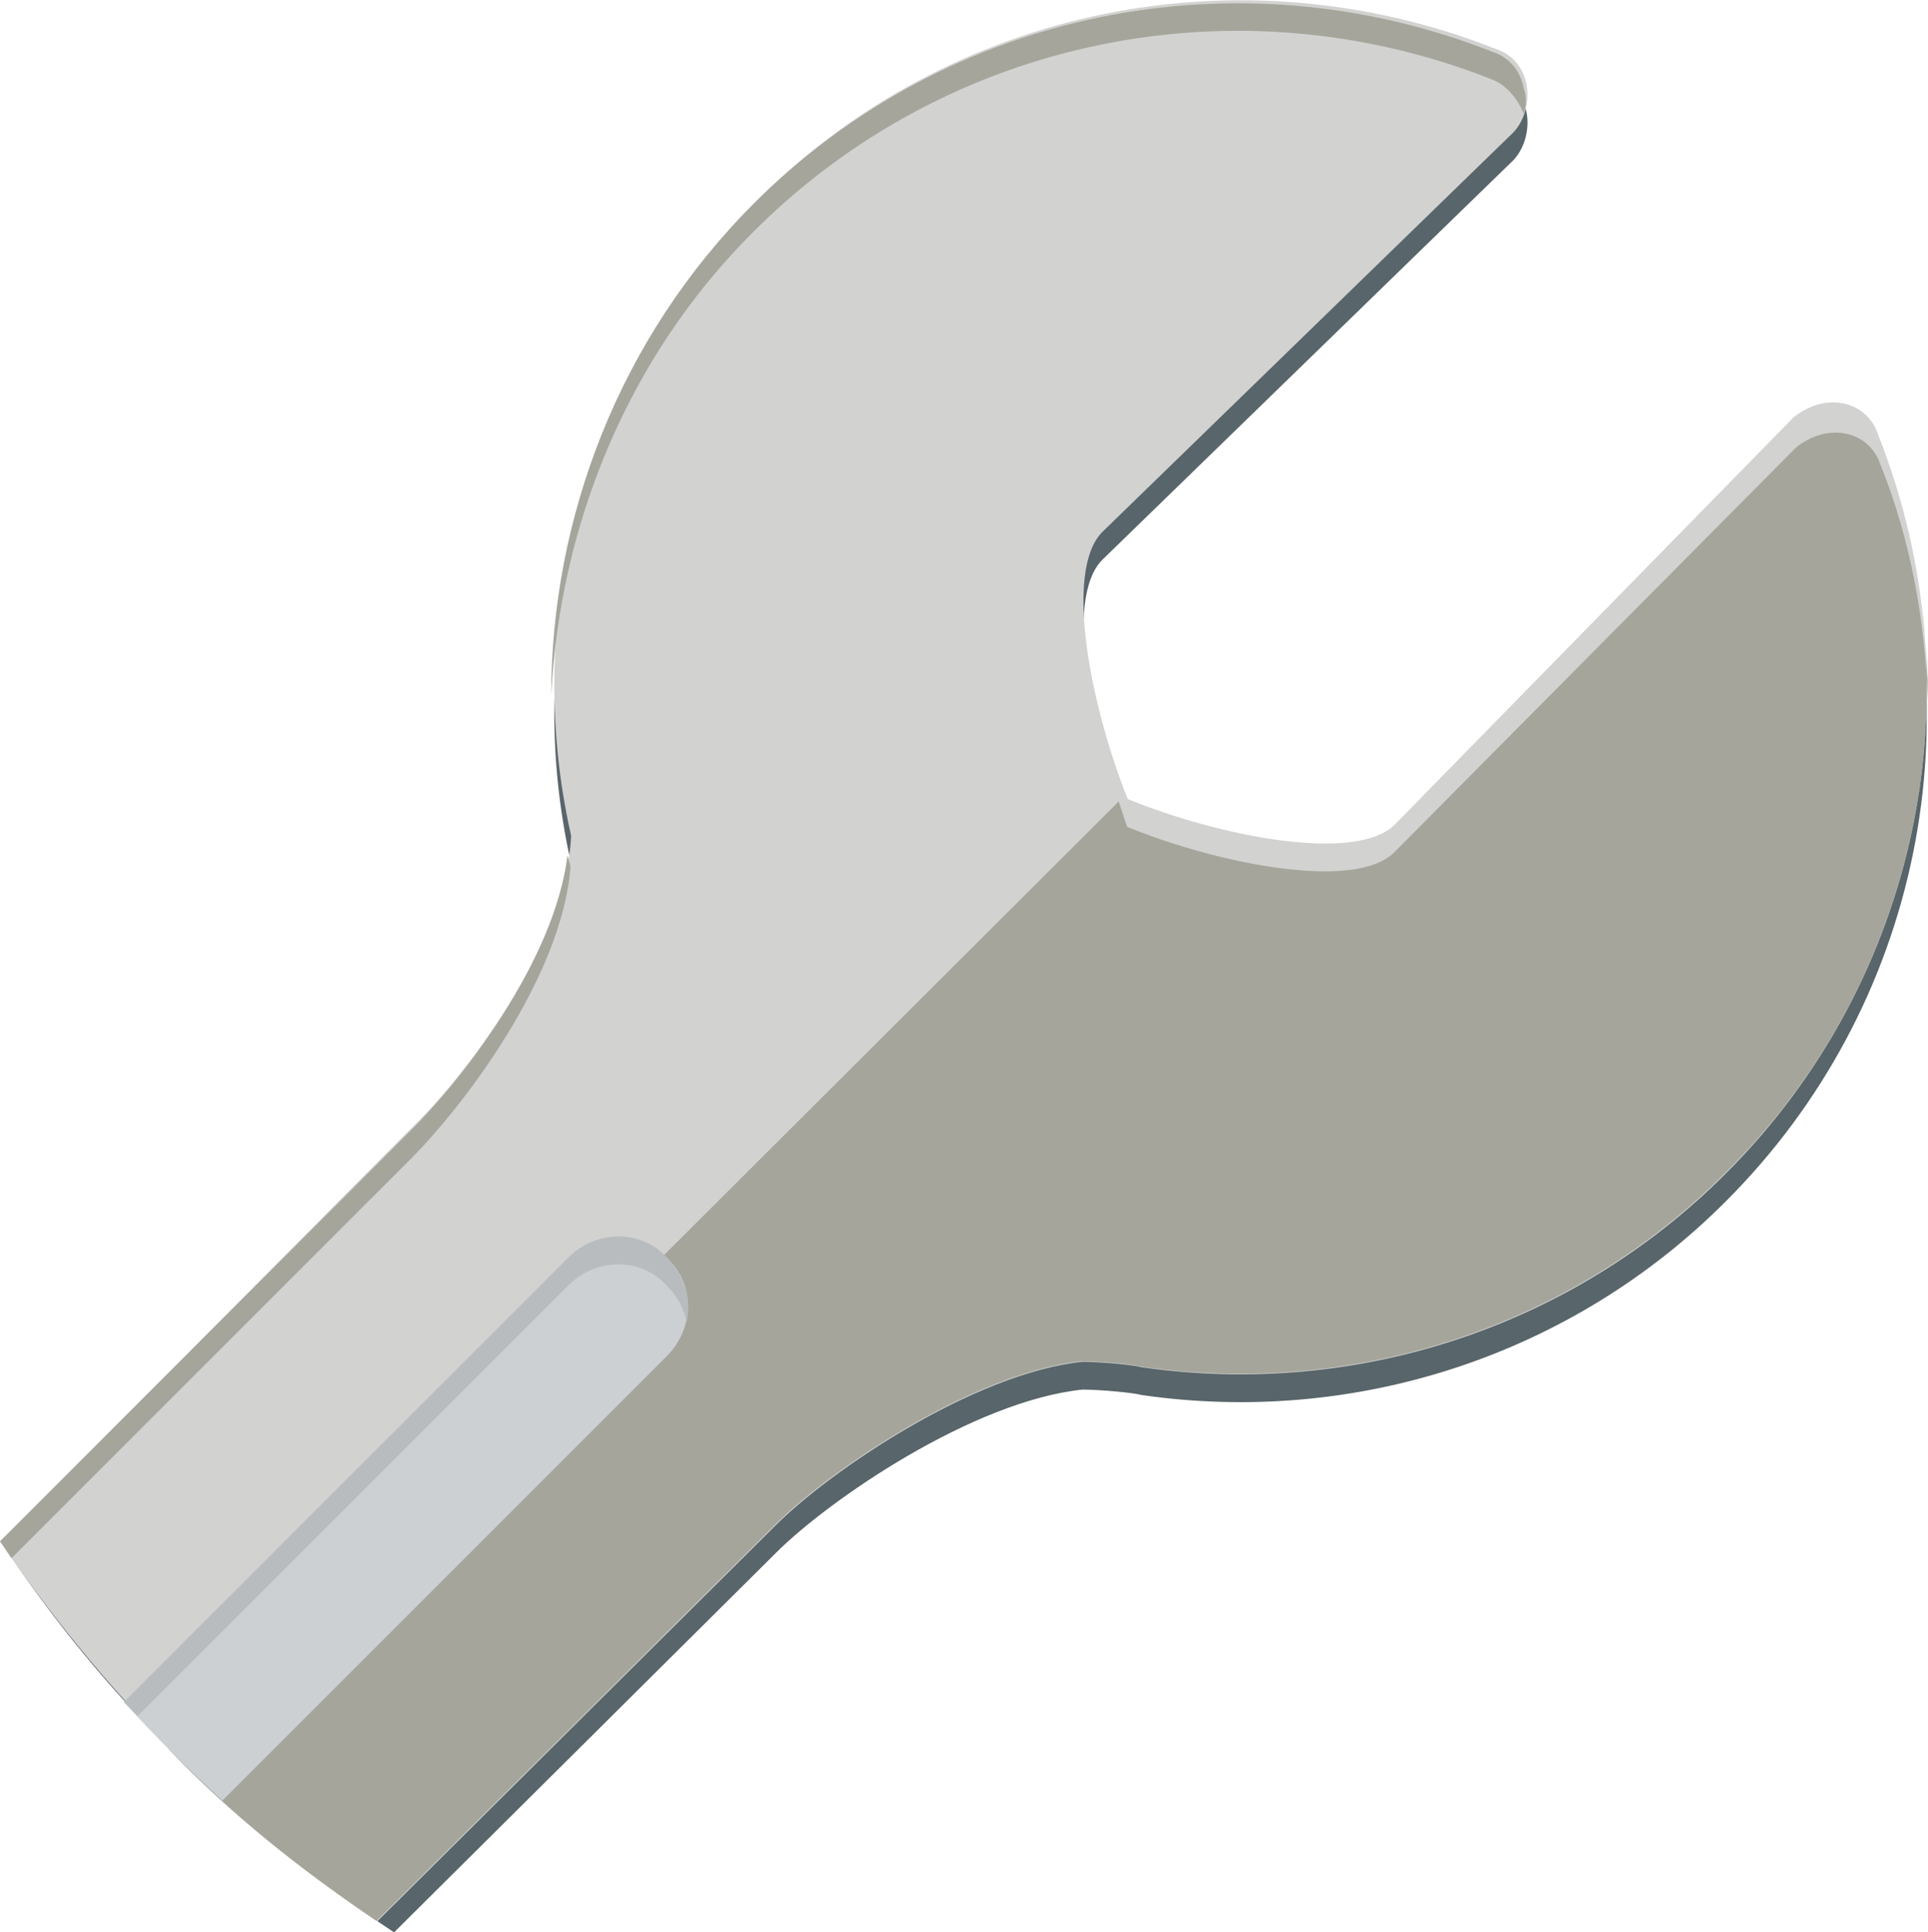 <?xml version="1.0" encoding="utf-8"?>
<!-- Generator: Adobe Illustrator 18.0.0, SVG Export Plug-In . SVG Version: 6.00 Build 0)  -->
<!DOCTYPE svg PUBLIC "-//W3C//DTD SVG 1.1//EN" "http://www.w3.org/Graphics/SVG/1.1/DTD/svg11.dtd">
<svg version="1.1" id="Capa_1" xmlns="http://www.w3.org/2000/svg" xmlns:xlink="http://www.w3.org/1999/xlink" x="0px" y="0px"
	 viewBox="90.6 281.2 319 319.7" enable-background="new 90.6 281.2 319 319.7" xml:space="preserve">
<path fill="#58656A" d="M395.3,352.5c-2.8-0.5-5.6,0.5-7.9,2.3l-66,67.4c-6.5,6.5-29.3,1.9-44.2-4.2c-6-14.9-10.7-37.7-4.2-44.2
	l67.9-66c1.9-1.9,2.8-5.1,2.3-7.9s-2.3-5.1-5.1-6c-42.3-16.7-90.2-7-122.3,25.1c-28.4,28.4-39.1,67.9-30.7,105.1
	c-0.9,18.1-17.7,40-26.5,48.4l-66,66.5c16.7,24.6,38.6,45.6,63.2,61.9l63.2-62.8c8.8-8.8,32.6-25.1,50.7-27c2.8,0,8.4,0.5,9.8,0.9
	l0,0c35.3,5.1,71.2-6.5,96.7-32.1c32.1-32.1,41.9-80,25.1-122.3C400.4,354.9,398,353,395.3,352.5z"/>
<path fill="#D2D2D1" d="M395.3,347.9c-2.8-0.5-5.6,0.5-7.9,2.3l-66,67.4c-6.5,6.5-29.3,1.9-44.2-4.2c-6-14.9-10.7-37.7-4.2-44.2
	l67.9-66c1.9-1.9,2.8-5.1,2.3-7.9s-2.3-5.1-5.1-6c-42.3-16.7-90.2-7-122.3,25.1c-28.4,28.4-39.1,67.9-30.7,105.1
	c-0.9,18.1-17.7,40-26.5,48.4l-67.9,68.4c16.7,24.6,37.7,46,62.3,62.8l66-65.6c8.8-8.8,32.6-25.1,50.7-27c2.8,0,8.4,0.5,9.8,0.9l0,0
	c35.3,5.1,71.2-6.5,96.7-32.1c32.1-32.1,41.9-80,25.1-122.3C400.4,350.2,398,348.3,395.3,347.9z"/>
<g>
	<path fill="#A5A59B" d="M408.7,381.8c0.5,5.1,0.9,10.2,0.9,15.3c-0.5-13-2.8-26.5-7.9-39.1c-0.9-2.8-3.3-4.7-6-5.1
		c-2.8-0.5-5.6,0.5-7.9,2.3l-66.5,67c-6.5,6.5-29.3,1.9-44.2-4.2c-0.5-1.4-0.9-2.8-1.4-4.2L118.5,570.6c10.2,10.7,21.9,20,34.4,28.4
		l66-65.6c8.8-8.8,32.6-25.1,50.7-27c2.8,0,8.4,0.5,9.8,0.9l0,0c35.3,5.1,71.2-6.5,96.7-32.1C401.3,450.2,412.5,415.8,408.7,381.8z
		 M404.6,362.3l-0.5-2.3L404.6,362.3z M408.3,379.5c0-1.4-0.5-2.8-0.5-4.2C407.8,376.7,408.3,378.1,408.3,379.5z M406.9,371.1
		l-0.9-3.7L406.9,371.1z"/>
</g>
<path fill="#A5A59B" d="M215.3,319.5c32.1-32.1,80-41.9,122.3-25.1c2.3,0.9,4.2,3.3,5.1,5.6c0.5-1.4,0.5-2.8,0-4.2
	c-0.5-2.8-2.3-5.1-5.1-6c-42.3-16.7-90.2-7-122.3,25.1c-22.3,22.3-33.5,52.1-33.5,81.4C183.2,368.3,194.3,340.4,215.3,319.5z
	 M158.5,468.3l-67.9,67.9l1.9,2.8l66-66c8.8-8.8,25.1-30.2,26.5-48.4l-0.5-1.9C182.3,440.4,166.9,460,158.5,468.3z"/>
<path fill="#CCD0D2" d="M184.6,489.3l-73.5,73.5c5.1,5.6,10.7,11.2,16.3,16.3l73.5-73.5c4.7-4.7,4.7-12.1,0-16.3
	C196.2,485.1,189.2,484.6,184.6,489.3z"/>
<path fill="#B8BCBE" d="M184.6,489.3l-73.5,73.5l2.3,2.3l71.2-71.2c4.7-4.7,12.1-4.7,16.3,0c1.9,1.9,2.8,3.7,3.3,6
	c0.9-3.7-0.5-7.9-3.3-10.7C196.7,484.6,189.2,484.6,184.6,489.3z"/>
</svg>
